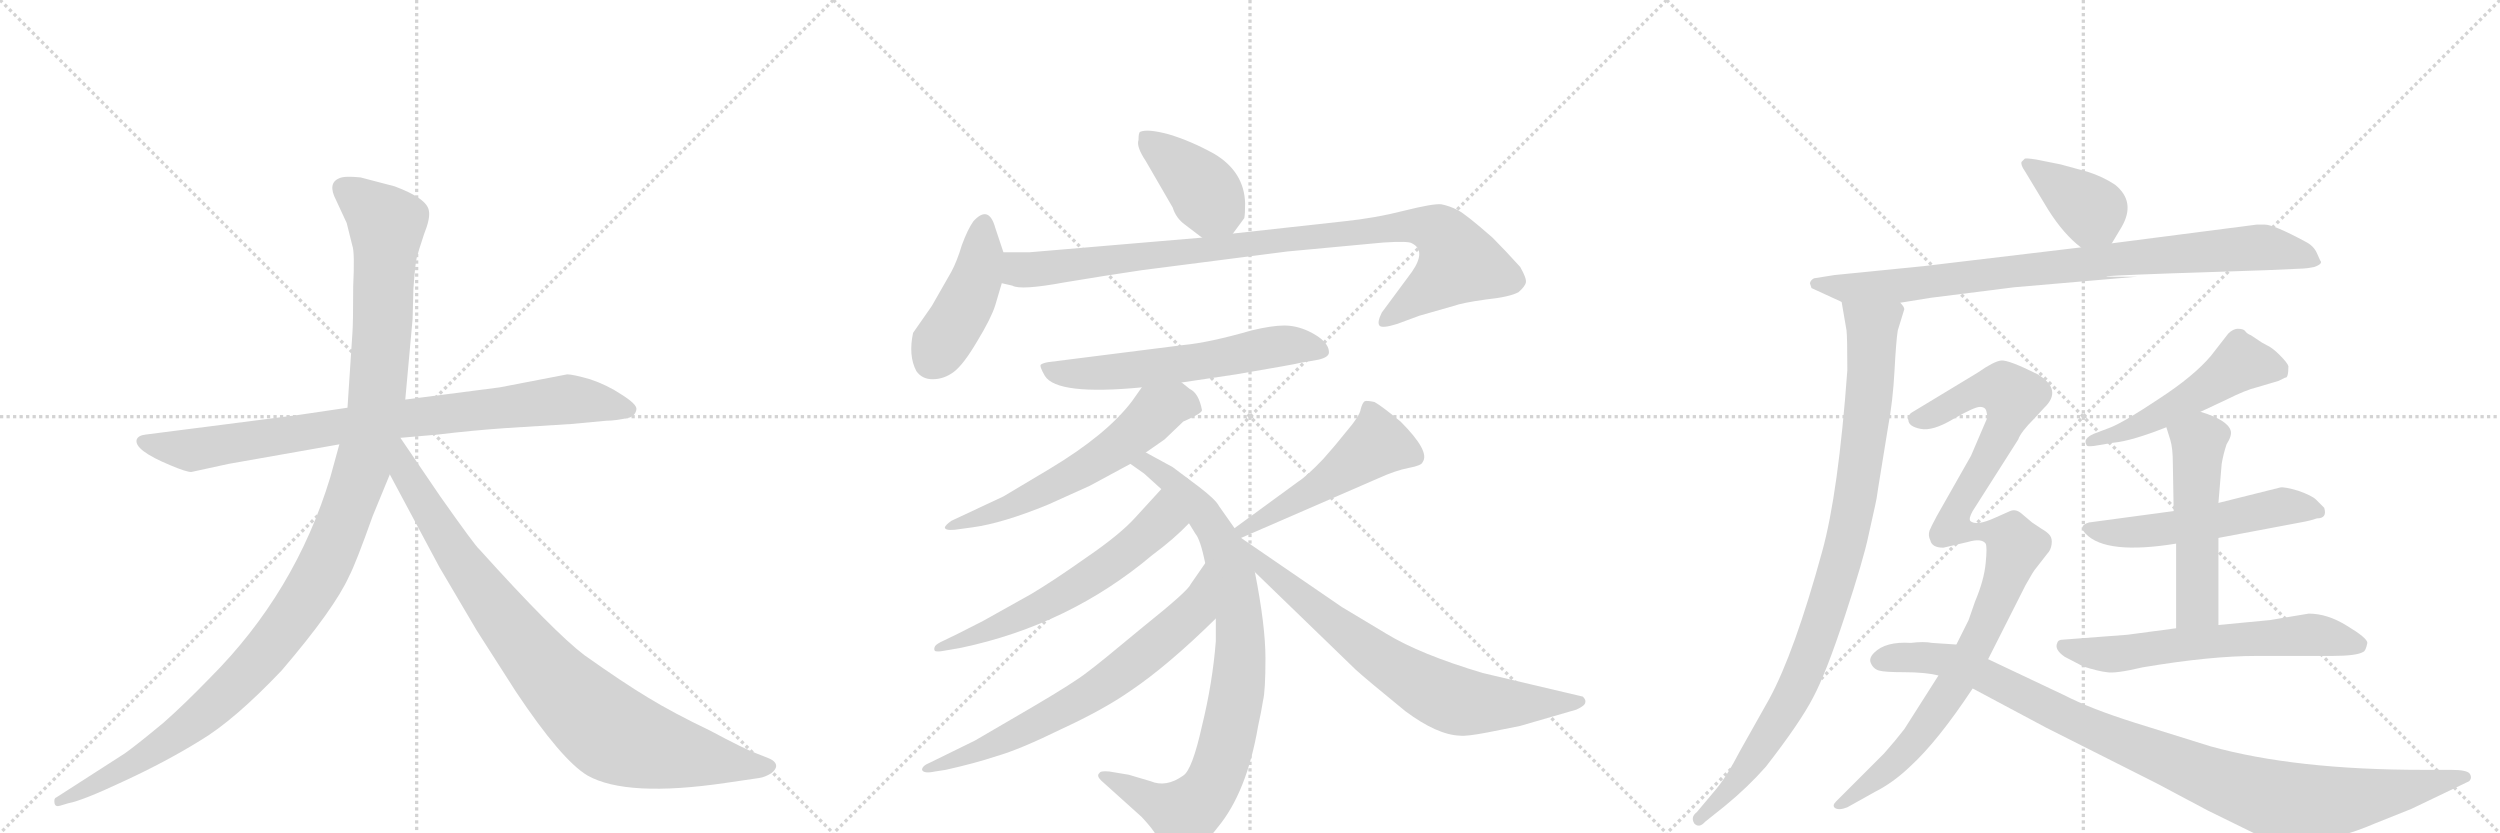 <svg version="1.1" viewBox="0 0 3072 1024" xmlns="http://www.w3.org/2000/svg">
  <g stroke="lightgray" stroke-dasharray="1,1" stroke-width="1" transform="scale(4, 4)">
    <line x1="0" y1="0" x2="256" y2="256"></line>
    <line x1="256" y1="0" x2="0" y2="256"></line>
    <line x1="128" y1="0" x2="128" y2="256"></line>
    <line x1="0" y1="128" x2="256" y2="128"></line>
    <line x1="256" y1="0" x2="512" y2="256"></line>
    <line x1="512" y1="0" x2="256" y2="256"></line>
    <line x1="384" y1="0" x2="384" y2="256"></line>
    <line x1="256" y1="128" x2="512" y2="128"></line>
    <line x1="512" y1="0" x2="768" y2="256"></line>
    <line x1="768" y1="0" x2="512" y2="256"></line>
    <line x1="640" y1="0" x2="640" y2="256"></line>
    <line x1="512" y1="128" x2="768" y2="128"></line>
  </g>
<g transform="scale(1, -1) translate(0, -850)">
   <style type="text/css">
    @keyframes keyframes0 {
      from {
       stroke: black;
       stroke-dashoffset: 858;
       stroke-width: 128;
       }
       74% {
       animation-timing-function: step-end;
       stroke: black;
       stroke-dashoffset: 0;
       stroke-width: 128;
       }
       to {
       stroke: black;
       stroke-width: 1024;
       }
       }
       #make-me-a-hanzi-animation-0 {
         animation: keyframes0 0.948s both;
         animation-delay: 0s;
         animation-timing-function: linear;
       }
    @keyframes keyframes1 {
      from {
       stroke: black;
       stroke-dashoffset: 1197;
       stroke-width: 128;
       }
       80% {
       animation-timing-function: step-end;
       stroke: black;
       stroke-dashoffset: 0;
       stroke-width: 128;
       }
       to {
       stroke: black;
       stroke-width: 1024;
       }
       }
       #make-me-a-hanzi-animation-1 {
         animation: keyframes1 1.224s both;
         animation-delay: 0.948s;
         animation-timing-function: linear;
       }
    @keyframes keyframes2 {
      from {
       stroke: black;
       stroke-dashoffset: 899;
       stroke-width: 128;
       }
       75% {
       animation-timing-function: step-end;
       stroke: black;
       stroke-dashoffset: 0;
       stroke-width: 128;
       }
       to {
       stroke: black;
       stroke-width: 1024;
       }
       }
       #make-me-a-hanzi-animation-2 {
         animation: keyframes2 0.982s both;
         animation-delay: 2.172s;
         animation-timing-function: linear;
       }
    @keyframes keyframes3 {
      from {
       stroke: black;
       stroke-dashoffset: 403;
       stroke-width: 128;
       }
       57% {
       animation-timing-function: step-end;
       stroke: black;
       stroke-dashoffset: 0;
       stroke-width: 128;
       }
       to {
       stroke: black;
       stroke-width: 1024;
       }
       }
       #make-me-a-hanzi-animation-3 {
         animation: keyframes3 0.578s both;
         animation-delay: 3.154s;
         animation-timing-function: linear;
       }
    @keyframes keyframes4 {
      from {
       stroke: black;
       stroke-dashoffset: 437;
       stroke-width: 128;
       }
       59% {
       animation-timing-function: step-end;
       stroke: black;
       stroke-dashoffset: 0;
       stroke-width: 128;
       }
       to {
       stroke: black;
       stroke-width: 1024;
       }
       }
       #make-me-a-hanzi-animation-4 {
         animation: keyframes4 0.606s both;
         animation-delay: 3.732s;
         animation-timing-function: linear;
       }
    @keyframes keyframes5 {
      from {
       stroke: black;
       stroke-dashoffset: 960;
       stroke-width: 128;
       }
       76% {
       animation-timing-function: step-end;
       stroke: black;
       stroke-dashoffset: 0;
       stroke-width: 128;
       }
       to {
       stroke: black;
       stroke-width: 1024;
       }
       }
       #make-me-a-hanzi-animation-5 {
         animation: keyframes5 1.031s both;
         animation-delay: 4.338s;
         animation-timing-function: linear;
       }
    @keyframes keyframes6 {
      from {
       stroke: black;
       stroke-dashoffset: 597;
       stroke-width: 128;
       }
       66% {
       animation-timing-function: step-end;
       stroke: black;
       stroke-dashoffset: 0;
       stroke-width: 128;
       }
       to {
       stroke: black;
       stroke-width: 1024;
       }
       }
       #make-me-a-hanzi-animation-6 {
         animation: keyframes6 0.736s both;
         animation-delay: 5.369s;
         animation-timing-function: linear;
       }
    @keyframes keyframes7 {
      from {
       stroke: black;
       stroke-dashoffset: 596;
       stroke-width: 128;
       }
       66% {
       animation-timing-function: step-end;
       stroke: black;
       stroke-dashoffset: 0;
       stroke-width: 128;
       }
       to {
       stroke: black;
       stroke-width: 1024;
       }
       }
       #make-me-a-hanzi-animation-7 {
         animation: keyframes7 0.735s both;
         animation-delay: 6.105s;
         animation-timing-function: linear;
       }
    @keyframes keyframes8 {
      from {
       stroke: black;
       stroke-dashoffset: 866;
       stroke-width: 128;
       }
       74% {
       animation-timing-function: step-end;
       stroke: black;
       stroke-dashoffset: 0;
       stroke-width: 128;
       }
       to {
       stroke: black;
       stroke-width: 1024;
       }
       }
       #make-me-a-hanzi-animation-8 {
         animation: keyframes8 0.955s both;
         animation-delay: 6.84s;
         animation-timing-function: linear;
       }
    @keyframes keyframes9 {
      from {
       stroke: black;
       stroke-dashoffset: 602;
       stroke-width: 128;
       }
       66% {
       animation-timing-function: step-end;
       stroke: black;
       stroke-dashoffset: 0;
       stroke-width: 128;
       }
       to {
       stroke: black;
       stroke-width: 1024;
       }
       }
       #make-me-a-hanzi-animation-9 {
         animation: keyframes9 0.74s both;
         animation-delay: 7.794s;
         animation-timing-function: linear;
       }
    @keyframes keyframes10 {
      from {
       stroke: black;
       stroke-dashoffset: 692;
       stroke-width: 128;
       }
       69% {
       animation-timing-function: step-end;
       stroke: black;
       stroke-dashoffset: 0;
       stroke-width: 128;
       }
       to {
       stroke: black;
       stroke-width: 1024;
       }
       }
       #make-me-a-hanzi-animation-10 {
         animation: keyframes10 0.813s both;
         animation-delay: 8.534s;
         animation-timing-function: linear;
       }
    @keyframes keyframes11 {
      from {
       stroke: black;
       stroke-dashoffset: 502;
       stroke-width: 128;
       }
       62% {
       animation-timing-function: step-end;
       stroke: black;
       stroke-dashoffset: 0;
       stroke-width: 128;
       }
       to {
       stroke: black;
       stroke-width: 1024;
       }
       }
       #make-me-a-hanzi-animation-11 {
         animation: keyframes11 0.659s both;
         animation-delay: 9.347s;
         animation-timing-function: linear;
       }
    @keyframes keyframes12 {
      from {
       stroke: black;
       stroke-dashoffset: 732;
       stroke-width: 128;
       }
       70% {
       animation-timing-function: step-end;
       stroke: black;
       stroke-dashoffset: 0;
       stroke-width: 128;
       }
       to {
       stroke: black;
       stroke-width: 1024;
       }
       }
       #make-me-a-hanzi-animation-12 {
         animation: keyframes12 0.846s both;
         animation-delay: 10.006s;
         animation-timing-function: linear;
       }
    @keyframes keyframes13 {
      from {
       stroke: black;
       stroke-dashoffset: 385;
       stroke-width: 128;
       }
       56% {
       animation-timing-function: step-end;
       stroke: black;
       stroke-dashoffset: 0;
       stroke-width: 128;
       }
       to {
       stroke: black;
       stroke-width: 1024;
       }
       }
       #make-me-a-hanzi-animation-13 {
         animation: keyframes13 0.563s both;
         animation-delay: 10.852s;
         animation-timing-function: linear;
       }
    @keyframes keyframes14 {
      from {
       stroke: black;
       stroke-dashoffset: 909;
       stroke-width: 128;
       }
       75% {
       animation-timing-function: step-end;
       stroke: black;
       stroke-dashoffset: 0;
       stroke-width: 128;
       }
       to {
       stroke: black;
       stroke-width: 1024;
       }
       }
       #make-me-a-hanzi-animation-14 {
         animation: keyframes14 0.99s both;
         animation-delay: 11.415s;
         animation-timing-function: linear;
       }
    @keyframes keyframes15 {
      from {
       stroke: black;
       stroke-dashoffset: 953;
       stroke-width: 128;
       }
       76% {
       animation-timing-function: step-end;
       stroke: black;
       stroke-dashoffset: 0;
       stroke-width: 128;
       }
       to {
       stroke: black;
       stroke-width: 1024;
       }
       }
       #make-me-a-hanzi-animation-15 {
         animation: keyframes15 1.026s both;
         animation-delay: 12.405s;
         animation-timing-function: linear;
       }
    @keyframes keyframes16 {
      from {
       stroke: black;
       stroke-dashoffset: 512;
       stroke-width: 128;
       }
       63% {
       animation-timing-function: step-end;
       stroke: black;
       stroke-dashoffset: 0;
       stroke-width: 128;
       }
       to {
       stroke: black;
       stroke-width: 1024;
       }
       }
       #make-me-a-hanzi-animation-16 {
         animation: keyframes16 0.667s both;
         animation-delay: 13.43s;
         animation-timing-function: linear;
       }
    @keyframes keyframes17 {
      from {
       stroke: black;
       stroke-dashoffset: 530;
       stroke-width: 128;
       }
       63% {
       animation-timing-function: step-end;
       stroke: black;
       stroke-dashoffset: 0;
       stroke-width: 128;
       }
       to {
       stroke: black;
       stroke-width: 1024;
       }
       }
       #make-me-a-hanzi-animation-17 {
         animation: keyframes17 0.681s both;
         animation-delay: 14.097s;
         animation-timing-function: linear;
       }
    @keyframes keyframes18 {
      from {
       stroke: black;
       stroke-dashoffset: 520;
       stroke-width: 128;
       }
       63% {
       animation-timing-function: step-end;
       stroke: black;
       stroke-dashoffset: 0;
       stroke-width: 128;
       }
       to {
       stroke: black;
       stroke-width: 1024;
       }
       }
       #make-me-a-hanzi-animation-18 {
         animation: keyframes18 0.673s both;
         animation-delay: 14.778s;
         animation-timing-function: linear;
       }
    @keyframes keyframes19 {
      from {
       stroke: black;
       stroke-dashoffset: 623;
       stroke-width: 128;
       }
       67% {
       animation-timing-function: step-end;
       stroke: black;
       stroke-dashoffset: 0;
       stroke-width: 128;
       }
       to {
       stroke: black;
       stroke-width: 1024;
       }
       }
       #make-me-a-hanzi-animation-19 {
         animation: keyframes19 0.757s both;
         animation-delay: 15.451s;
         animation-timing-function: linear;
       }
    @keyframes keyframes20 {
      from {
       stroke: black;
       stroke-dashoffset: 1043;
       stroke-width: 128;
       }
       77% {
       animation-timing-function: step-end;
       stroke: black;
       stroke-dashoffset: 0;
       stroke-width: 128;
       }
       to {
       stroke: black;
       stroke-width: 1024;
       }
       }
       #make-me-a-hanzi-animation-20 {
         animation: keyframes20 1.099s both;
         animation-delay: 16.208s;
         animation-timing-function: linear;
       }
    @keyframes keyframes21 {
      from {
       stroke: black;
       stroke-dashoffset: 1012;
       stroke-width: 128;
       }
       77% {
       animation-timing-function: step-end;
       stroke: black;
       stroke-dashoffset: 0;
       stroke-width: 128;
       }
       to {
       stroke: black;
       stroke-width: 1024;
       }
       }
       #make-me-a-hanzi-animation-21 {
         animation: keyframes21 1.074s both;
         animation-delay: 17.307s;
         animation-timing-function: linear;
       }
</style>
<path d="M 366 340 L 179 316 Q 170 315 168 310 Q 164 297 210 278 Q 229 270 235 270 L 281 280 L 417 304 L 492 312 L 538 316 Q 579 321 622 324 L 702 329 L 745 333 Q 757 333 774 337 Q 781 340 782 347 Q 783 353 764 365 Q 746 377 725 384 Q 704 390 697 390 L 614 374 L 498 359 L 427 349 L 366 340 Z" fill="lightgray"></path> 
<path d="M 417 304 L 406 264 Q 363 122 258 17 Q 226 -16 201 -38 Q 166 -67 153 -76 L 69 -130 Q 66 -131 67 -137 Q 68 -142 74 -140 L 84 -137 Q 101 -134 152 -110 Q 204 -86 246 -60 Q 288 -35 346 26 Q 411 102 429 142 Q 437 157 458 216 L 479 267 L 498 359 L 507 458 L 508 495 Q 510 524 512 533 Q 514 541 521 562 Q 529 582 527 591 Q 525 606 485 621 L 443 632 Q 423 634 417 631 Q 402 625 413 604 L 426 576 L 433 548 Q 436 540 434 498 Q 434 452 433 440 L 427 349 L 417 304 Z" fill="lightgray"></path> 
<path d="M 479 267 L 540 153 L 586 75 L 634 0 Q 690 -84 722 -103 Q 770 -130 892 -112 L 933 -106 Q 940 -105 948 -100 Q 959 -91 949 -84 Q 946 -82 930 -76 Q 914 -70 873 -48 Q 827 -26 796 -7 Q 766 11 718 45 Q 681 73 589 175 Q 584 179 541 240 L 492 312 C 475 337 449 323 479 267 Z" fill="lightgray"></path> 
<path d="M 1456 574 L 1477 558 C 1499 541 1499 541 1515 563 L 1529 582 Q 1530 587 1530 600 Q 1529 639 1492 661 Q 1463 677 1436 685 Q 1410 692 1401 688 Q 1399 687 1399 678 Q 1396 670 1408 652 L 1441 595 Q 1445 582 1456 574 Z" fill="lightgray"></path> 
<path d="M 1233 540 L 1223 570 Q 1215 599 1196 578 Q 1189 568 1182 549 Q 1176 529 1169 516 L 1145 474 L 1122 441 Q 1116 413 1126 394 Q 1133 384 1146 384 Q 1160 384 1172 393 Q 1184 402 1201 431 Q 1218 459 1223 475 L 1231 502 L 1233 540 Z" fill="lightgray"></path> 
<path d="M 1477 558 L 1265 540 L 1233 540 C 1203 540 1202 509 1231 502 L 1244 499 Q 1254 493 1308 503 Q 1362 512 1403 518 L 1582 541 L 1700 552 Q 1731 554 1735 551 Q 1753 542 1735 516 L 1698 466 Q 1692 454 1695 450 Q 1698 446 1717 452 L 1744 462 L 1786 474 Q 1797 478 1826 482 Q 1855 485 1866 491 Q 1874 498 1875 503 Q 1876 508 1868 522 Q 1850 542 1834 558 Q 1801 587 1791 592 Q 1781 597 1771 599 Q 1761 600 1725 591 Q 1690 582 1651 578 L 1515 563 L 1477 558 Z" fill="lightgray"></path> 
<path d="M 1452 380 L 1519 390 Q 1595 403 1597 404 L 1620 408 Q 1633 411 1633 417 Q 1633 431 1608 443 Q 1593 450 1578 450 Q 1563 450 1538 444 Q 1486 429 1454 426 L 1288 405 Q 1282 404 1279 402 Q 1277 400 1284 388 Q 1299 364 1403 374 L 1452 380 Z" fill="lightgray"></path> 
<path d="M 1408 294 L 1431 310 L 1454 332 Q 1477 342 1477 346 Q 1473 367 1462 372 L 1452 380 C 1429 399 1420 399 1403 374 L 1391 357 Q 1360 316 1290 274 L 1233 240 L 1169 210 Q 1162 205 1161 202 Q 1161 198 1173 199 L 1195 202 Q 1232 207 1288 230 L 1339 253 L 1389 280 L 1408 294 Z" fill="lightgray"></path> 
<path d="M 1517 201 L 1498 228 Q 1494 236 1473 252 L 1441 276 L 1408 294 C 1382 308 1364 297 1389 280 L 1406 268 L 1427 249 L 1461 207 L 1469 194 Q 1475 187 1481 158 L 1494 90 L 1494 62 Q 1490 11 1477 -42 Q 1465 -96 1454 -103 Q 1433 -118 1414 -110 L 1387 -102 L 1363 -98 Q 1352 -97 1351 -100 Q 1347 -103 1353 -109 L 1403 -154 Q 1417 -169 1421 -177 L 1435 -194 L 1445 -204 Q 1451 -207 1468 -194 Q 1485 -182 1496 -167 Q 1532 -124 1546 -42 Q 1550 -24 1552 -11 Q 1555 1 1555 41 Q 1555 81 1542 147 L 1525 189 L 1517 201 Z" fill="lightgray"></path> 
<path d="M 1427 249 L 1395 214 Q 1376 193 1335 165 Q 1294 136 1267 120 L 1208 87 Q 1169 67 1160 63 Q 1151 59 1149 56 Q 1147 52 1149 50 Q 1152 49 1158 50 L 1181 54 Q 1314 82 1416 168 Q 1443 188 1461 207 C 1482 228 1447 271 1427 249 Z" fill="lightgray"></path> 
<path d="M 1481 158 L 1463 132 Q 1460 124 1405 80 Q 1351 35 1336 24 Q 1321 12 1270 -18 L 1198 -60 L 1143 -87 Q 1133 -91 1133 -96 Q 1135 -101 1149 -98 L 1162 -96 Q 1198 -88 1225 -79 Q 1253 -71 1304 -46 Q 1356 -22 1389 1 Q 1435 32 1494 90 C 1516 111 1498 183 1481 158 Z" fill="lightgray"></path> 
<path d="M 1525 189 L 1693 262 Q 1715 272 1731 275 Q 1747 278 1748 282 Q 1758 295 1721 332 Q 1698 351 1689 356 Q 1680 358 1677 357 Q 1674 355 1672 347 Q 1671 339 1653 318 Q 1642 304 1626 286 Q 1606 265 1595 258 L 1517 201 C 1493 183 1497 177 1525 189 Z" fill="lightgray"></path> 
<path d="M 1542 147 L 1666 27 Q 1678 16 1727 -24 Q 1766 -53 1794 -54 Q 1802 -55 1828 -50 L 1868 -42 L 1937 -22 Q 1948 -17 1948 -13 Q 1949 -10 1945 -6 L 1822 23 Q 1745 46 1704 71 L 1649 104 L 1525 189 C 1500 206 1520 168 1542 147 Z" fill="lightgray"></path> 
<path d="M 2595 551 L 2607 571 Q 2625 602 2599 623 Q 2584 633 2565 639 L 2532 648 L 2502 654 Q 2489 656 2488 655 L 2484 651 Q 2483 647 2488 640 L 2517 592 Q 2536 562 2557 546 C 2580 527 2581 527 2595 551 Z" fill="lightgray"></path> 
<path d="M 2224 502 L 2226 496 L 2263 479 L 2335 478 L 2372 484 L 2475 497 L 2626 510 Q 2502 509 2785 518 L 2830 520 Q 2834 520 2844 522 Q 2855 526 2851 530 L 2847 539 Q 2843 548 2833 553 Q 2794 574 2783 574 L 2773 574 L 2595 551 L 2557 546 L 2364 523 L 2254 512 L 2229 508 Q 2225 506 2224 502 Z" fill="lightgray"></path> 
<path d="M 2263 479 L 2269 444 Q 2270 436 2270 395 Q 2259 244 2239 172 Q 2205 48 2174 -9 L 2138 -73 Q 2121 -106 2106 -123 L 2085 -148 Q 2077 -154 2082 -162 Q 2088 -168 2095 -160 L 2120 -140 Q 2148 -117 2170 -92 Q 2212 -38 2228 -7 Q 2244 23 2267 93 Q 2290 163 2296 192 L 2304 228 Q 2306 236 2308 251 L 2320 325 Q 2326 357 2328 395 Q 2330 432 2332 444 L 2340 470 Q 2340 473 2335 478 C 2333 508 2258 509 2263 479 Z" fill="lightgray"></path> 
<path d="M 2704 344 L 2736 359 Q 2760 371 2773 374 L 2800 382 L 2808 386 Q 2812 385 2812 400 Q 2811 404 2801 414 Q 2792 423 2785 426 Q 2779 429 2775 432 L 2766 438 Q 2761 440 2759 443 Q 2757 446 2750 446 Q 2744 446 2738 440 L 2717 413 Q 2696 388 2653 360 Q 2611 332 2594 325 L 2573 317 Q 2559 311 2564 303 Q 2564 301 2573 302 L 2597 306 Q 2619 308 2662 325 L 2704 344 Z" fill="lightgray"></path> 
<path d="M 2726 189 L 2832 209 Q 2838 210 2847 213 Q 2860 213 2856 226 L 2846 236 Q 2841 241 2824 247 Q 2807 252 2802 251 L 2726 232 L 2671 222 L 2567 208 Q 2553 204 2563 194 Q 2588 168 2674 182 L 2726 189 Z" fill="lightgray"></path> 
<path d="M 2674 182 L 2674 78 C 2674 48 2726 52 2726 82 L 2726 189 L 2726 232 L 2730 280 Q 2732 292 2736 304 Q 2743 315 2741 321 Q 2737 334 2704 344 C 2676 353 2653 354 2662 325 L 2667 309 Q 2670 299 2670 280 L 2671 222 L 2674 182 Z" fill="lightgray"></path> 
<path d="M 2674 78 L 2614 70 L 2535 64 Q 2529 64 2528 60 Q 2524 52 2537 43 L 2560 31 Q 2579 25 2589 24 Q 2599 22 2633 30 Q 2716 44 2773 44 L 2866 44 Q 2896 44 2904 49 Q 2907 50 2909 60 Q 2909 66 2884 81 Q 2860 96 2837 96 L 2789 88 L 2726 82 L 2674 78 Z" fill="lightgray"></path> 
<path d="M 2441 344 Q 2443 337 2440 332 L 2422 290 L 2380 216 Q 2373 203 2371 198 Q 2369 192 2372 186 Q 2374 177 2388 177 L 2418 184 Q 2435 189 2440 182 Q 2442 178 2440 158 Q 2438 137 2427 111 L 2419 88 L 2404 58 L 2382 20 L 2340 -46 Q 2330 -59 2315 -76 L 2256 -135 Q 2251 -140 2255 -143 Q 2260 -146 2270 -142 L 2304 -123 Q 2326 -112 2347 -92 Q 2381 -61 2424 4 L 2443 40 L 2489 131 Q 2499 149 2502 152 L 2516 170 Q 2520 174 2521 181 Q 2522 188 2519 192 Q 2516 196 2509 200 L 2497 208 L 2484 219 Q 2477 225 2470 222 L 2452 214 Q 2428 203 2421 210 Q 2419 213 2424 222 L 2480 310 Q 2483 319 2500 336 L 2512 349 Q 2535 371 2504 390 Q 2468 408 2459 407 Q 2450 406 2430 392 L 2349 343 Q 2346 341 2346 339 Q 2343 337 2345 334 Q 2345 326 2360 323 Q 2375 320 2400 335 Q 2426 350 2433 350 Q 2440 350 2441 344 Z" fill="lightgray"></path> 
<path d="M 2404 58 L 2374 60 Q 2364 62 2348 60 Q 2317 62 2303 48 Q 2296 41 2299 35 Q 2302 28 2309 26 Q 2316 24 2340 24 Q 2365 24 2382 20 L 2424 4 L 2514 -44 L 2649 -112 L 2713 -146 L 2768 -173 Q 2827 -201 2918 -162 L 2963 -144 L 3034 -110 Q 3038 -106 3035 -101 Q 3032 -96 3012 -96 L 2978 -96 Q 2820 -96 2716 -67 L 2623 -38 Q 2569 -21 2536 -4 L 2443 40 L 2404 58 Z" fill="lightgray"></path> 
      <clipPath id="make-me-a-hanzi-clip-0">
      <path d="M 366 340 L 179 316 Q 170 315 168 310 Q 164 297 210 278 Q 229 270 235 270 L 281 280 L 417 304 L 492 312 L 538 316 Q 579 321 622 324 L 702 329 L 745 333 Q 757 333 774 337 Q 781 340 782 347 Q 783 353 764 365 Q 746 377 725 384 Q 704 390 697 390 L 614 374 L 498 359 L 427 349 L 366 340 Z" fill="lightgray"></path>
      </clipPath>
      <path clip-path="url(#make-me-a-hanzi-clip-0)" d="M 176 308 L 236 297 L 494 336 L 698 359 L 772 347 " fill="none" id="make-me-a-hanzi-animation-0" stroke-dasharray="730 1460" stroke-linecap="round"></path>

      <clipPath id="make-me-a-hanzi-clip-1">
      <path d="M 417 304 L 406 264 Q 363 122 258 17 Q 226 -16 201 -38 Q 166 -67 153 -76 L 69 -130 Q 66 -131 67 -137 Q 68 -142 74 -140 L 84 -137 Q 101 -134 152 -110 Q 204 -86 246 -60 Q 288 -35 346 26 Q 411 102 429 142 Q 437 157 458 216 L 479 267 L 498 359 L 507 458 L 508 495 Q 510 524 512 533 Q 514 541 521 562 Q 529 582 527 591 Q 525 606 485 621 L 443 632 Q 423 634 417 631 Q 402 625 413 604 L 426 576 L 433 548 Q 436 540 434 498 Q 434 452 433 440 L 427 349 L 417 304 Z" fill="lightgray"></path>
      </clipPath>
      <path clip-path="url(#make-me-a-hanzi-clip-1)" d="M 424 616 L 475 575 L 471 465 L 463 358 L 451 297 L 401 160 L 355 84 L 265 -15 L 180 -78 L 72 -135 " fill="none" id="make-me-a-hanzi-animation-1" stroke-dasharray="1069 2138" stroke-linecap="round"></path>

      <clipPath id="make-me-a-hanzi-clip-2">
      <path d="M 479 267 L 540 153 L 586 75 L 634 0 Q 690 -84 722 -103 Q 770 -130 892 -112 L 933 -106 Q 940 -105 948 -100 Q 959 -91 949 -84 Q 946 -82 930 -76 Q 914 -70 873 -48 Q 827 -26 796 -7 Q 766 11 718 45 Q 681 73 589 175 Q 584 179 541 240 L 492 312 C 475 337 449 323 479 267 Z" fill="lightgray"></path>
      </clipPath>
      <path clip-path="url(#make-me-a-hanzi-clip-2)" d="M 491 303 L 498 269 L 584 135 L 657 41 L 727 -31 L 763 -56 L 805 -70 L 945 -92 " fill="none" id="make-me-a-hanzi-animation-2" stroke-dasharray="771 1542" stroke-linecap="round"></path>

      <clipPath id="make-me-a-hanzi-clip-3">
      <path d="M 1456 574 L 1477 558 C 1499 541 1499 541 1515 563 L 1529 582 Q 1530 587 1530 600 Q 1529 639 1492 661 Q 1463 677 1436 685 Q 1410 692 1401 688 Q 1399 687 1399 678 Q 1396 670 1408 652 L 1441 595 Q 1445 582 1456 574 Z" fill="lightgray"></path>
      </clipPath>
      <path clip-path="url(#make-me-a-hanzi-clip-3)" d="M 1406 682 L 1467 630 L 1507 576 " fill="none" id="make-me-a-hanzi-animation-3" stroke-dasharray="275 550" stroke-linecap="round"></path>

      <clipPath id="make-me-a-hanzi-clip-4">
      <path d="M 1233 540 L 1223 570 Q 1215 599 1196 578 Q 1189 568 1182 549 Q 1176 529 1169 516 L 1145 474 L 1122 441 Q 1116 413 1126 394 Q 1133 384 1146 384 Q 1160 384 1172 393 Q 1184 402 1201 431 Q 1218 459 1223 475 L 1231 502 L 1233 540 Z" fill="lightgray"></path>
      </clipPath>
      <path clip-path="url(#make-me-a-hanzi-clip-4)" d="M 1209 573 L 1199 504 L 1145 407 " fill="none" id="make-me-a-hanzi-animation-4" stroke-dasharray="309 618" stroke-linecap="round"></path>

      <clipPath id="make-me-a-hanzi-clip-5">
      <path d="M 1477 558 L 1265 540 L 1233 540 C 1203 540 1202 509 1231 502 L 1244 499 Q 1254 493 1308 503 Q 1362 512 1403 518 L 1582 541 L 1700 552 Q 1731 554 1735 551 Q 1753 542 1735 516 L 1698 466 Q 1692 454 1695 450 Q 1698 446 1717 452 L 1744 462 L 1786 474 Q 1797 478 1826 482 Q 1855 485 1866 491 Q 1874 498 1875 503 Q 1876 508 1868 522 Q 1850 542 1834 558 Q 1801 587 1791 592 Q 1781 597 1771 599 Q 1761 600 1725 591 Q 1690 582 1651 578 L 1515 563 L 1477 558 Z" fill="lightgray"></path>
      </clipPath>
      <path clip-path="url(#make-me-a-hanzi-clip-5)" d="M 1238 533 L 1251 520 L 1264 518 L 1740 574 L 1767 566 L 1792 526 L 1699 454 " fill="none" id="make-me-a-hanzi-animation-5" stroke-dasharray="832 1664" stroke-linecap="round"></path>

      <clipPath id="make-me-a-hanzi-clip-6">
      <path d="M 1452 380 L 1519 390 Q 1595 403 1597 404 L 1620 408 Q 1633 411 1633 417 Q 1633 431 1608 443 Q 1593 450 1578 450 Q 1563 450 1538 444 Q 1486 429 1454 426 L 1288 405 Q 1282 404 1279 402 Q 1277 400 1284 388 Q 1299 364 1403 374 L 1452 380 Z" fill="lightgray"></path>
      </clipPath>
      <path clip-path="url(#make-me-a-hanzi-clip-6)" d="M 1286 397 L 1317 390 L 1367 392 L 1529 414 L 1564 424 L 1590 426 L 1622 419 " fill="none" id="make-me-a-hanzi-animation-6" stroke-dasharray="469 938" stroke-linecap="round"></path>

      <clipPath id="make-me-a-hanzi-clip-7">
      <path d="M 1408 294 L 1431 310 L 1454 332 Q 1477 342 1477 346 Q 1473 367 1462 372 L 1452 380 C 1429 399 1420 399 1403 374 L 1391 357 Q 1360 316 1290 274 L 1233 240 L 1169 210 Q 1162 205 1161 202 Q 1161 198 1173 199 L 1195 202 Q 1232 207 1288 230 L 1339 253 L 1389 280 L 1408 294 Z" fill="lightgray"></path>
      </clipPath>
      <path clip-path="url(#make-me-a-hanzi-clip-7)" d="M 1466 352 L 1445 355 L 1425 346 L 1371 299 L 1312 263 L 1246 230 L 1168 203 " fill="none" id="make-me-a-hanzi-animation-7" stroke-dasharray="468 936" stroke-linecap="round"></path>

      <clipPath id="make-me-a-hanzi-clip-8">
      <path d="M 1517 201 L 1498 228 Q 1494 236 1473 252 L 1441 276 L 1408 294 C 1382 308 1364 297 1389 280 L 1406 268 L 1427 249 L 1461 207 L 1469 194 Q 1475 187 1481 158 L 1494 90 L 1494 62 Q 1490 11 1477 -42 Q 1465 -96 1454 -103 Q 1433 -118 1414 -110 L 1387 -102 L 1363 -98 Q 1352 -97 1351 -100 Q 1347 -103 1353 -109 L 1403 -154 Q 1417 -169 1421 -177 L 1435 -194 L 1445 -204 Q 1451 -207 1468 -194 Q 1485 -182 1496 -167 Q 1532 -124 1546 -42 Q 1550 -24 1552 -11 Q 1555 1 1555 41 Q 1555 81 1542 147 L 1525 189 L 1517 201 Z" fill="lightgray"></path>
      </clipPath>
      <path clip-path="url(#make-me-a-hanzi-clip-8)" d="M 1396 281 L 1409 280 L 1438 261 L 1479 219 L 1501 182 L 1522 99 L 1524 32 L 1500 -89 L 1470 -139 L 1451 -150 L 1358 -103 " fill="none" id="make-me-a-hanzi-animation-8" stroke-dasharray="738 1476" stroke-linecap="round"></path>

      <clipPath id="make-me-a-hanzi-clip-9">
      <path d="M 1427 249 L 1395 214 Q 1376 193 1335 165 Q 1294 136 1267 120 L 1208 87 Q 1169 67 1160 63 Q 1151 59 1149 56 Q 1147 52 1149 50 Q 1152 49 1158 50 L 1181 54 Q 1314 82 1416 168 Q 1443 188 1461 207 C 1482 228 1447 271 1427 249 Z" fill="lightgray"></path>
      </clipPath>
      <path clip-path="url(#make-me-a-hanzi-clip-9)" d="M 1426 239 L 1426 209 L 1348 145 L 1258 94 L 1154 53 " fill="none" id="make-me-a-hanzi-animation-9" stroke-dasharray="474 948" stroke-linecap="round"></path>

      <clipPath id="make-me-a-hanzi-clip-10">
      <path d="M 1481 158 L 1463 132 Q 1460 124 1405 80 Q 1351 35 1336 24 Q 1321 12 1270 -18 L 1198 -60 L 1143 -87 Q 1133 -91 1133 -96 Q 1135 -101 1149 -98 L 1162 -96 Q 1198 -88 1225 -79 Q 1253 -71 1304 -46 Q 1356 -22 1389 1 Q 1435 32 1494 90 C 1516 111 1498 183 1481 158 Z" fill="lightgray"></path>
      </clipPath>
      <path clip-path="url(#make-me-a-hanzi-clip-10)" d="M 1478 150 L 1470 106 L 1463 96 L 1380 25 L 1316 -17 L 1246 -53 L 1193 -77 L 1139 -92 " fill="none" id="make-me-a-hanzi-animation-10" stroke-dasharray="564 1128" stroke-linecap="round"></path>

      <clipPath id="make-me-a-hanzi-clip-11">
      <path d="M 1525 189 L 1693 262 Q 1715 272 1731 275 Q 1747 278 1748 282 Q 1758 295 1721 332 Q 1698 351 1689 356 Q 1680 358 1677 357 Q 1674 355 1672 347 Q 1671 339 1653 318 Q 1642 304 1626 286 Q 1606 265 1595 258 L 1517 201 C 1493 183 1497 177 1525 189 Z" fill="lightgray"></path>
      </clipPath>
      <path clip-path="url(#make-me-a-hanzi-clip-11)" d="M 1739 289 L 1693 305 L 1622 253 L 1527 199 " fill="none" id="make-me-a-hanzi-animation-11" stroke-dasharray="374 748" stroke-linecap="round"></path>

      <clipPath id="make-me-a-hanzi-clip-12">
      <path d="M 1542 147 L 1666 27 Q 1678 16 1727 -24 Q 1766 -53 1794 -54 Q 1802 -55 1828 -50 L 1868 -42 L 1937 -22 Q 1948 -17 1948 -13 Q 1949 -10 1945 -6 L 1822 23 Q 1745 46 1704 71 L 1649 104 L 1525 189 C 1500 206 1520 168 1542 147 Z" fill="lightgray"></path>
      </clipPath>
      <path clip-path="url(#make-me-a-hanzi-clip-12)" d="M 1530 183 L 1568 140 L 1696 40 L 1757 3 L 1802 -13 L 1939 -13 " fill="none" id="make-me-a-hanzi-animation-12" stroke-dasharray="604 1208" stroke-linecap="round"></path>

      <clipPath id="make-me-a-hanzi-clip-13">
      <path d="M 2595 551 L 2607 571 Q 2625 602 2599 623 Q 2584 633 2565 639 L 2532 648 L 2502 654 Q 2489 656 2488 655 L 2484 651 Q 2483 647 2488 640 L 2517 592 Q 2536 562 2557 546 C 2580 527 2581 527 2595 551 Z" fill="lightgray"></path>
      </clipPath>
      <path clip-path="url(#make-me-a-hanzi-clip-13)" d="M 2492 648 L 2565 595 L 2587 563 " fill="none" id="make-me-a-hanzi-animation-13" stroke-dasharray="257 514" stroke-linecap="round"></path>

      <clipPath id="make-me-a-hanzi-clip-14">
      <path d="M 2224 502 L 2226 496 L 2263 479 L 2335 478 L 2372 484 L 2475 497 L 2626 510 Q 2502 509 2785 518 L 2830 520 Q 2834 520 2844 522 Q 2855 526 2851 530 L 2847 539 Q 2843 548 2833 553 Q 2794 574 2783 574 L 2773 574 L 2595 551 L 2557 546 L 2364 523 L 2254 512 L 2229 508 Q 2225 506 2224 502 Z" fill="lightgray"></path>
      </clipPath>
      <path clip-path="url(#make-me-a-hanzi-clip-14)" d="M 2231 501 L 2270 495 L 2338 499 L 2587 530 L 2590 509 L 2598 515 L 2597 531 L 2710 536 L 2778 546 L 2842 531 " fill="none" id="make-me-a-hanzi-animation-14" stroke-dasharray="781 1562" stroke-linecap="round"></path>

      <clipPath id="make-me-a-hanzi-clip-15">
      <path d="M 2263 479 L 2269 444 Q 2270 436 2270 395 Q 2259 244 2239 172 Q 2205 48 2174 -9 L 2138 -73 Q 2121 -106 2106 -123 L 2085 -148 Q 2077 -154 2082 -162 Q 2088 -168 2095 -160 L 2120 -140 Q 2148 -117 2170 -92 Q 2212 -38 2228 -7 Q 2244 23 2267 93 Q 2290 163 2296 192 L 2304 228 Q 2306 236 2308 251 L 2320 325 Q 2326 357 2328 395 Q 2330 432 2332 444 L 2340 470 Q 2340 473 2335 478 C 2333 508 2258 509 2263 479 Z" fill="lightgray"></path>
      </clipPath>
      <path clip-path="url(#make-me-a-hanzi-clip-15)" d="M 2270 474 L 2301 447 L 2299 389 L 2280 238 L 2248 110 L 2213 17 L 2180 -44 L 2128 -117 L 2088 -156 " fill="none" id="make-me-a-hanzi-animation-15" stroke-dasharray="825 1650" stroke-linecap="round"></path>

      <clipPath id="make-me-a-hanzi-clip-16">
      <path d="M 2704 344 L 2736 359 Q 2760 371 2773 374 L 2800 382 L 2808 386 Q 2812 385 2812 400 Q 2811 404 2801 414 Q 2792 423 2785 426 Q 2779 429 2775 432 L 2766 438 Q 2761 440 2759 443 Q 2757 446 2750 446 Q 2744 446 2738 440 L 2717 413 Q 2696 388 2653 360 Q 2611 332 2594 325 L 2573 317 Q 2559 311 2564 303 Q 2564 301 2573 302 L 2597 306 Q 2619 308 2662 325 L 2704 344 Z" fill="lightgray"></path>
      </clipPath>
      <path clip-path="url(#make-me-a-hanzi-clip-16)" d="M 2799 396 L 2754 404 L 2648 336 L 2569 307 " fill="none" id="make-me-a-hanzi-animation-16" stroke-dasharray="384 768" stroke-linecap="round"></path>

      <clipPath id="make-me-a-hanzi-clip-17">
      <path d="M 2726 189 L 2832 209 Q 2838 210 2847 213 Q 2860 213 2856 226 L 2846 236 Q 2841 241 2824 247 Q 2807 252 2802 251 L 2726 232 L 2671 222 L 2567 208 Q 2553 204 2563 194 Q 2588 168 2674 182 L 2726 189 Z" fill="lightgray"></path>
      </clipPath>
      <path clip-path="url(#make-me-a-hanzi-clip-17)" d="M 2573 199 L 2660 199 L 2800 227 L 2844 224 " fill="none" id="make-me-a-hanzi-animation-17" stroke-dasharray="402 804" stroke-linecap="round"></path>

      <clipPath id="make-me-a-hanzi-clip-18">
      <path d="M 2674 182 L 2674 78 C 2674 48 2726 52 2726 82 L 2726 189 L 2726 232 L 2730 280 Q 2732 292 2736 304 Q 2743 315 2741 321 Q 2737 334 2704 344 C 2676 353 2653 354 2662 325 L 2667 309 Q 2670 299 2670 280 L 2671 222 L 2674 182 Z" fill="lightgray"></path>
      </clipPath>
      <path clip-path="url(#make-me-a-hanzi-clip-18)" d="M 2671 323 L 2702 306 L 2700 106 L 2680 85 " fill="none" id="make-me-a-hanzi-animation-18" stroke-dasharray="392 784" stroke-linecap="round"></path>

      <clipPath id="make-me-a-hanzi-clip-19">
      <path d="M 2674 78 L 2614 70 L 2535 64 Q 2529 64 2528 60 Q 2524 52 2537 43 L 2560 31 Q 2579 25 2589 24 Q 2599 22 2633 30 Q 2716 44 2773 44 L 2866 44 Q 2896 44 2904 49 Q 2907 50 2909 60 Q 2909 66 2884 81 Q 2860 96 2837 96 L 2789 88 L 2726 82 L 2674 78 Z" fill="lightgray"></path>
      </clipPath>
      <path clip-path="url(#make-me-a-hanzi-clip-19)" d="M 2535 56 L 2603 46 L 2682 59 L 2835 70 L 2899 58 " fill="none" id="make-me-a-hanzi-animation-19" stroke-dasharray="495 990" stroke-linecap="round"></path>

      <clipPath id="make-me-a-hanzi-clip-20">
      <path d="M 2441 344 Q 2443 337 2440 332 L 2422 290 L 2380 216 Q 2373 203 2371 198 Q 2369 192 2372 186 Q 2374 177 2388 177 L 2418 184 Q 2435 189 2440 182 Q 2442 178 2440 158 Q 2438 137 2427 111 L 2419 88 L 2404 58 L 2382 20 L 2340 -46 Q 2330 -59 2315 -76 L 2256 -135 Q 2251 -140 2255 -143 Q 2260 -146 2270 -142 L 2304 -123 Q 2326 -112 2347 -92 Q 2381 -61 2424 4 L 2443 40 L 2489 131 Q 2499 149 2502 152 L 2516 170 Q 2520 174 2521 181 Q 2522 188 2519 192 Q 2516 196 2509 200 L 2497 208 L 2484 219 Q 2477 225 2470 222 L 2452 214 Q 2428 203 2421 210 Q 2419 213 2424 222 L 2480 310 Q 2483 319 2500 336 L 2512 349 Q 2535 371 2504 390 Q 2468 408 2459 407 Q 2450 406 2430 392 L 2349 343 Q 2346 341 2346 339 Q 2343 337 2345 334 Q 2345 326 2360 323 Q 2375 320 2400 335 Q 2426 350 2433 350 Q 2440 350 2441 344 Z" fill="lightgray"></path>
      </clipPath>
      <path clip-path="url(#make-me-a-hanzi-clip-20)" d="M 2354 335 L 2385 344 L 2433 371 L 2462 372 L 2474 363 L 2462 324 L 2406 226 L 2399 203 L 2407 198 L 2446 198 L 2468 190 L 2477 178 L 2441 82 L 2382 -21 L 2331 -84 L 2262 -140 " fill="none" id="make-me-a-hanzi-animation-20" stroke-dasharray="915 1830" stroke-linecap="round"></path>

      <clipPath id="make-me-a-hanzi-clip-21">
      <path d="M 2404 58 L 2374 60 Q 2364 62 2348 60 Q 2317 62 2303 48 Q 2296 41 2299 35 Q 2302 28 2309 26 Q 2316 24 2340 24 Q 2365 24 2382 20 L 2424 4 L 2514 -44 L 2649 -112 L 2713 -146 L 2768 -173 Q 2827 -201 2918 -162 L 2963 -144 L 3034 -110 Q 3038 -106 3035 -101 Q 3032 -96 3012 -96 L 2978 -96 Q 2820 -96 2716 -67 L 2623 -38 Q 2569 -21 2536 -4 L 2443 40 L 2404 58 Z" fill="lightgray"></path>
      </clipPath>
      <path clip-path="url(#make-me-a-hanzi-clip-21)" d="M 2311 38 L 2356 43 L 2402 36 L 2558 -40 L 2792 -132 L 2879 -134 L 3028 -105 " fill="none" id="make-me-a-hanzi-animation-21" stroke-dasharray="884 1768" stroke-linecap="round"></path>

</g>
</svg>
